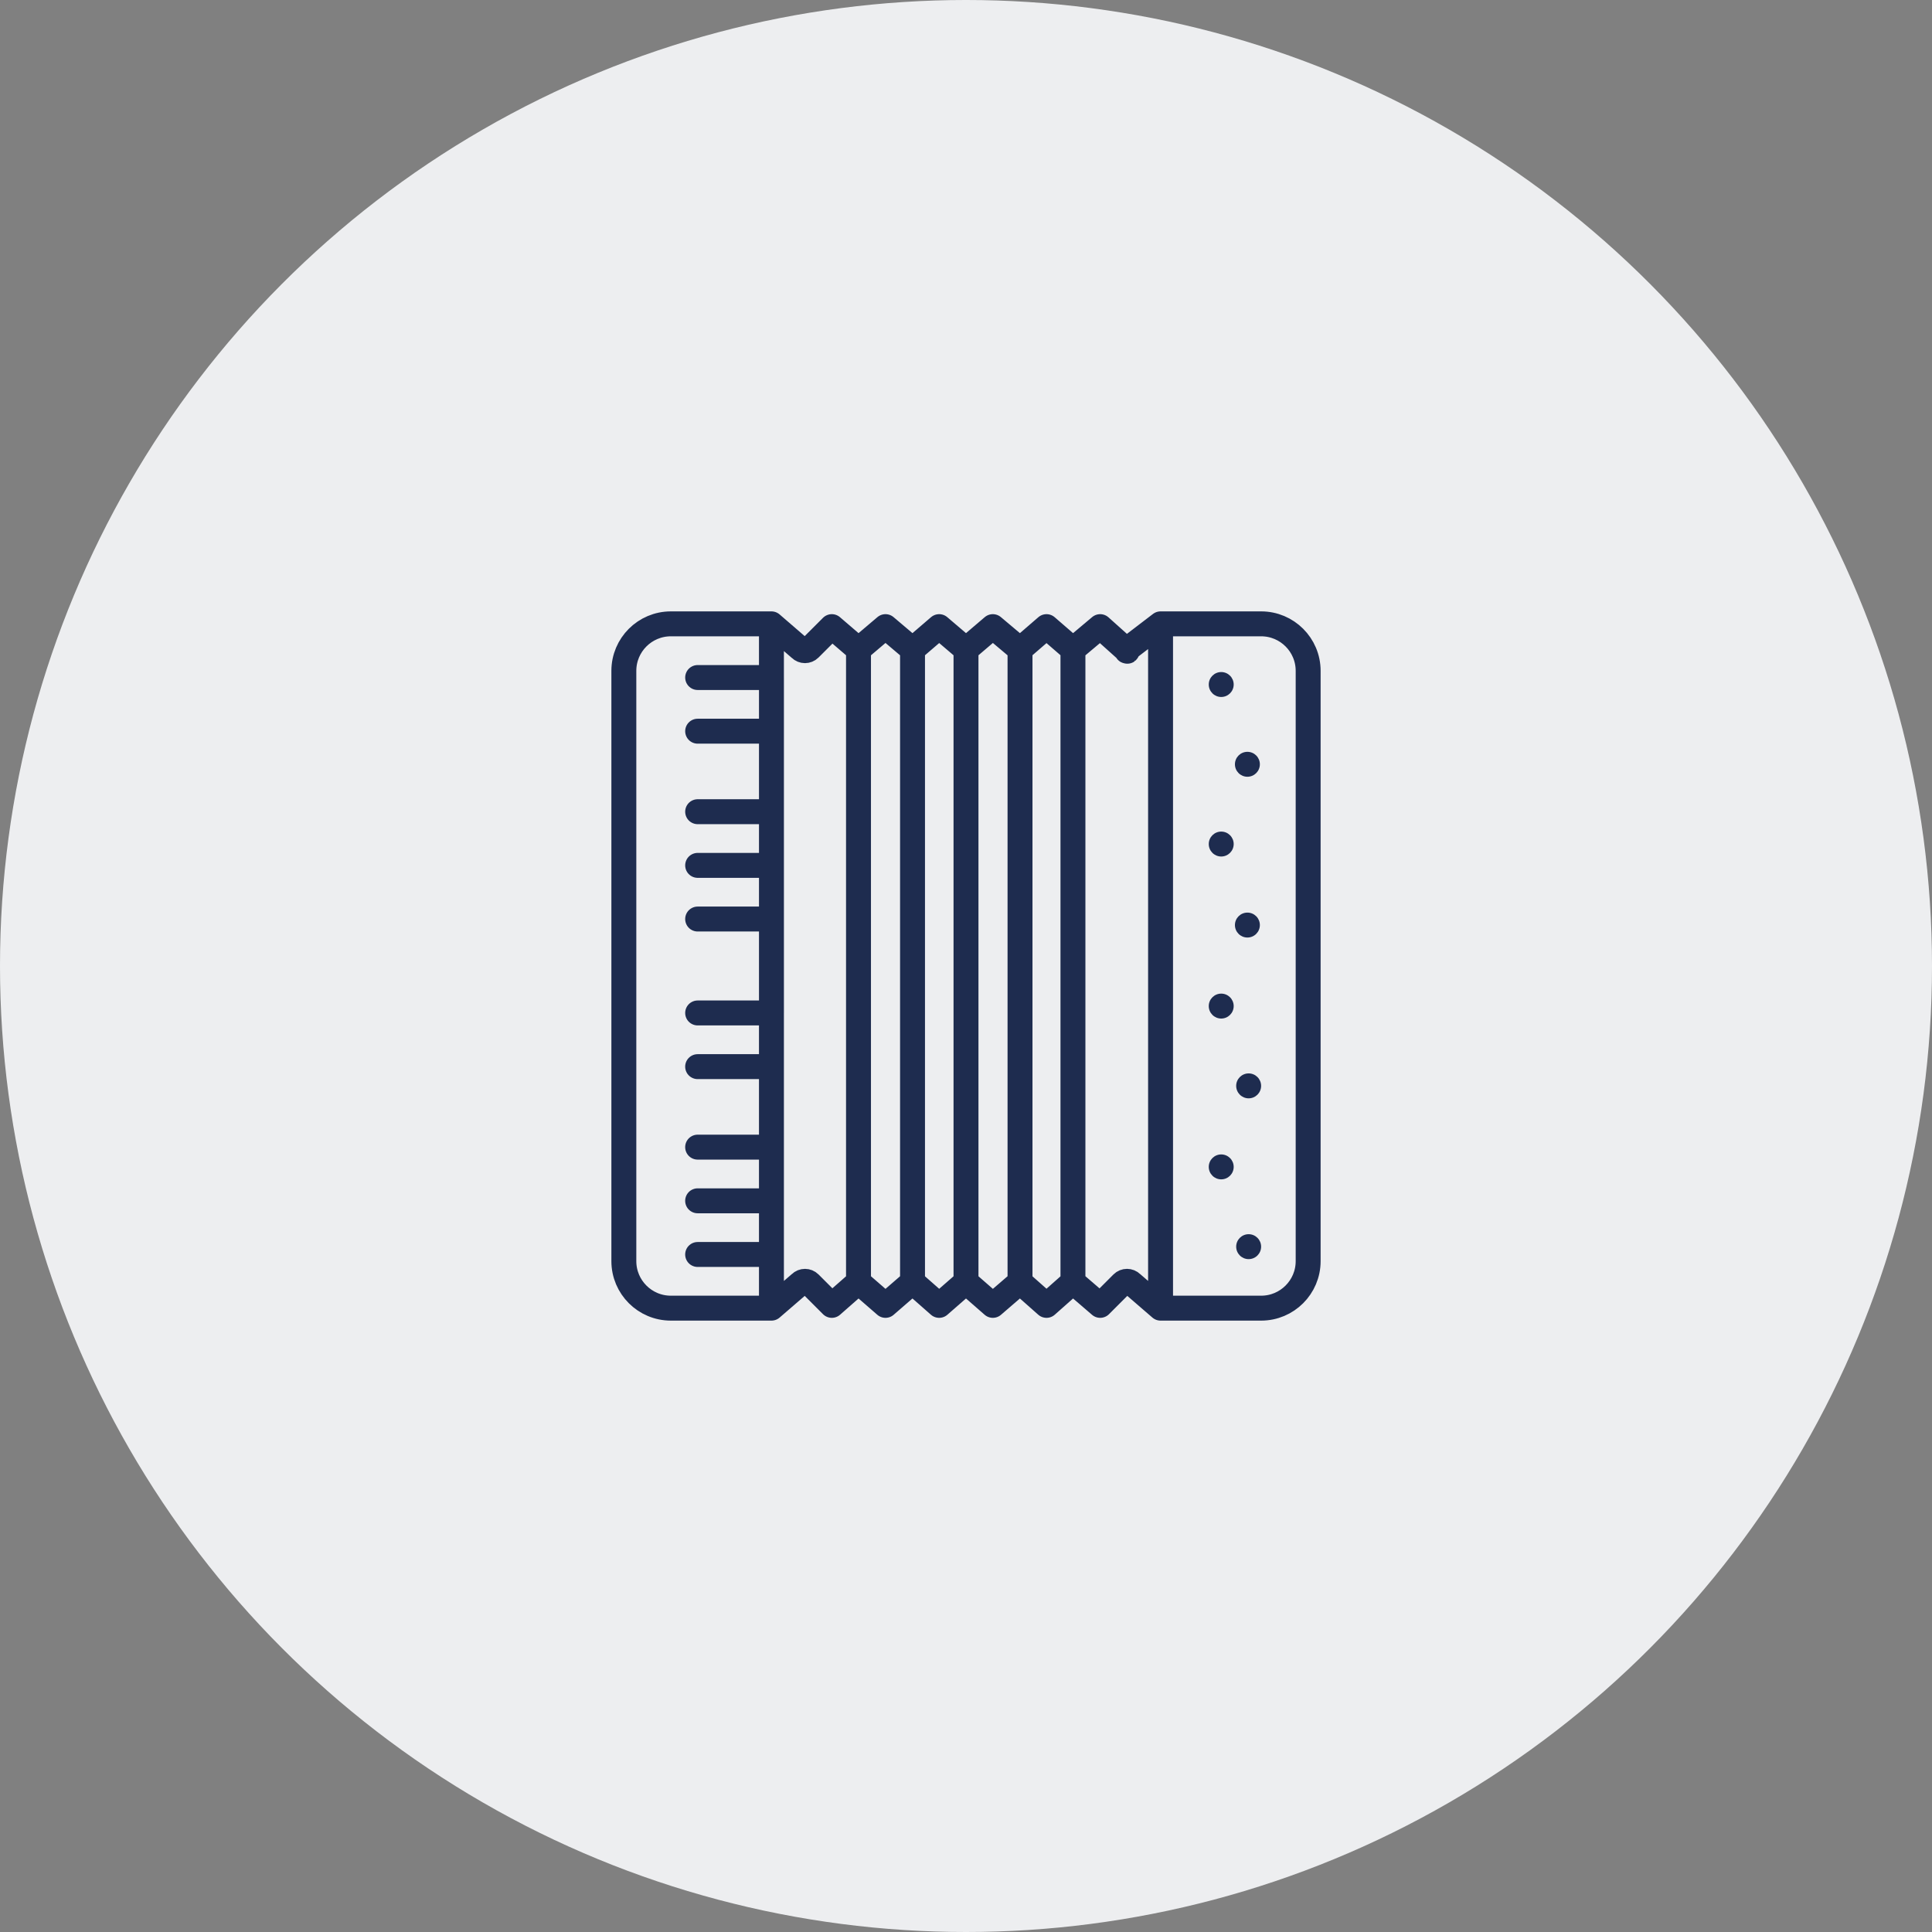 <?xml version="1.0" encoding="utf-8"?>
<!-- Generator: Adobe Illustrator 22.0.1, SVG Export Plug-In . SVG Version: 6.00 Build 0)  -->
<svg version="1.1" id="Слой_1" xmlns="http://www.w3.org/2000/svg" xmlns:xlink="http://www.w3.org/1999/xlink" x="0px" y="0px"
	 viewBox="0 0 155 155" style="enable-background:new 0 0 155 155;" xml:space="preserve">
<rect x="0" y="0" width="155" height="155" fill="#808080" stroke="none"/>
<circle style="fill:#EDEEF0;" cx="77.5" cy="77.5" r="77.5"/>
<g>
	<g>
		<path style="fill:none;stroke:#1E2C4F;stroke-width:2;stroke-linecap:round;stroke-linejoin:round;stroke-miterlimit:10;" d="
			M61.891,100.644v4.306h-8.073c-2.078,0-3.768-1.69-3.768-3.768V53.818c0-2.078,1.69-3.768,3.768-3.768h8.073v4.306 M61.891,96.338
			v4.306h-5.921 M61.891,92.032v4.306h-5.921 M61.891,85.573v6.459h-5.921 M61.891,81.268v4.306h-5.921 M55.971,73.732h5.921v7.535
			h-5.921 M55.971,69.427h5.921v4.306 M55.971,65.121h5.921v4.306 M55.971,58.662h5.921v6.459 M55.971,54.356h5.921v4.306
			 M68.876,102.847l-2.14,1.88l-1.772-1.772c-0.21-0.21-0.551-0.21-0.761,0l-2.311,1.995 M61.891,50.05l2.31,1.995
			c0.21,0.21,0.551,0.21,0.761,0l1.773-1.772l2.14,1.836 M68.876,52.109l2.165-1.836l2.169,1.836 M73.21,102.847l-2.169,1.88
			l-2.165-1.88 M68.876,102.847V52.109 M73.21,102.847V52.109 M77.5,102.847V52.109 M81.834,102.847V52.109 M86.08,102.847V52.109
			 M77.5,102.847l-2.153,1.88l-2.137-1.88 M73.21,52.109l2.137-1.836l2.153,1.836 M81.834,102.847l-2.181,1.88l-2.153-1.88
			 M77.5,52.109l2.153-1.836l2.181,1.836 M86.08,102.847l-2.121,1.88l-2.125-1.88 M81.834,52.109l2.125-1.836l2.121,1.836
			 M86.08,52.109l2.185-1.836l2.153,1.93c0.105,0.105-0.138,0,0,0c0.138,0-0.109,0.01-0.003-0.094l2.694-2.059 M93.109,104.95
			l-2.31-1.995c-0.211-0.211-0.551-0.211-0.762-0.001l-1.772,1.773l-2.185-1.88 M104.95,101.182c0,2.078-1.69,3.768-3.768,3.768
			h-8.073V50.05h8.073c2.078,0,3.768,1.69,3.768,3.768V101.182z"/>
	</g>
	<circle style="fill:#1E2C4F;" cx="97.976" cy="54.917" r="1"/>
	<circle style="fill:#1E2C4F;" cx="100.076" cy="61.317" r="1"/>
	<circle style="fill:#1E2C4F;" cx="97.976" cy="67.716" r="1"/>
	<circle style="fill:#1E2C4F;" cx="100.076" cy="74.216" r="1"/>
	<circle style="fill:#1E2C4F;" cx="97.976" cy="80.716" r="1"/>
	<circle style="fill:#1E2C4F;" cx="100.176" cy="87.117" r="1"/>
	<circle style="fill:#1E2C4F;" cx="97.976" cy="93.617" r="1"/>
	<circle style="fill:#1E2C4F;" cx="100.176" cy="100.017" r="1"/>
</g>
</svg>
